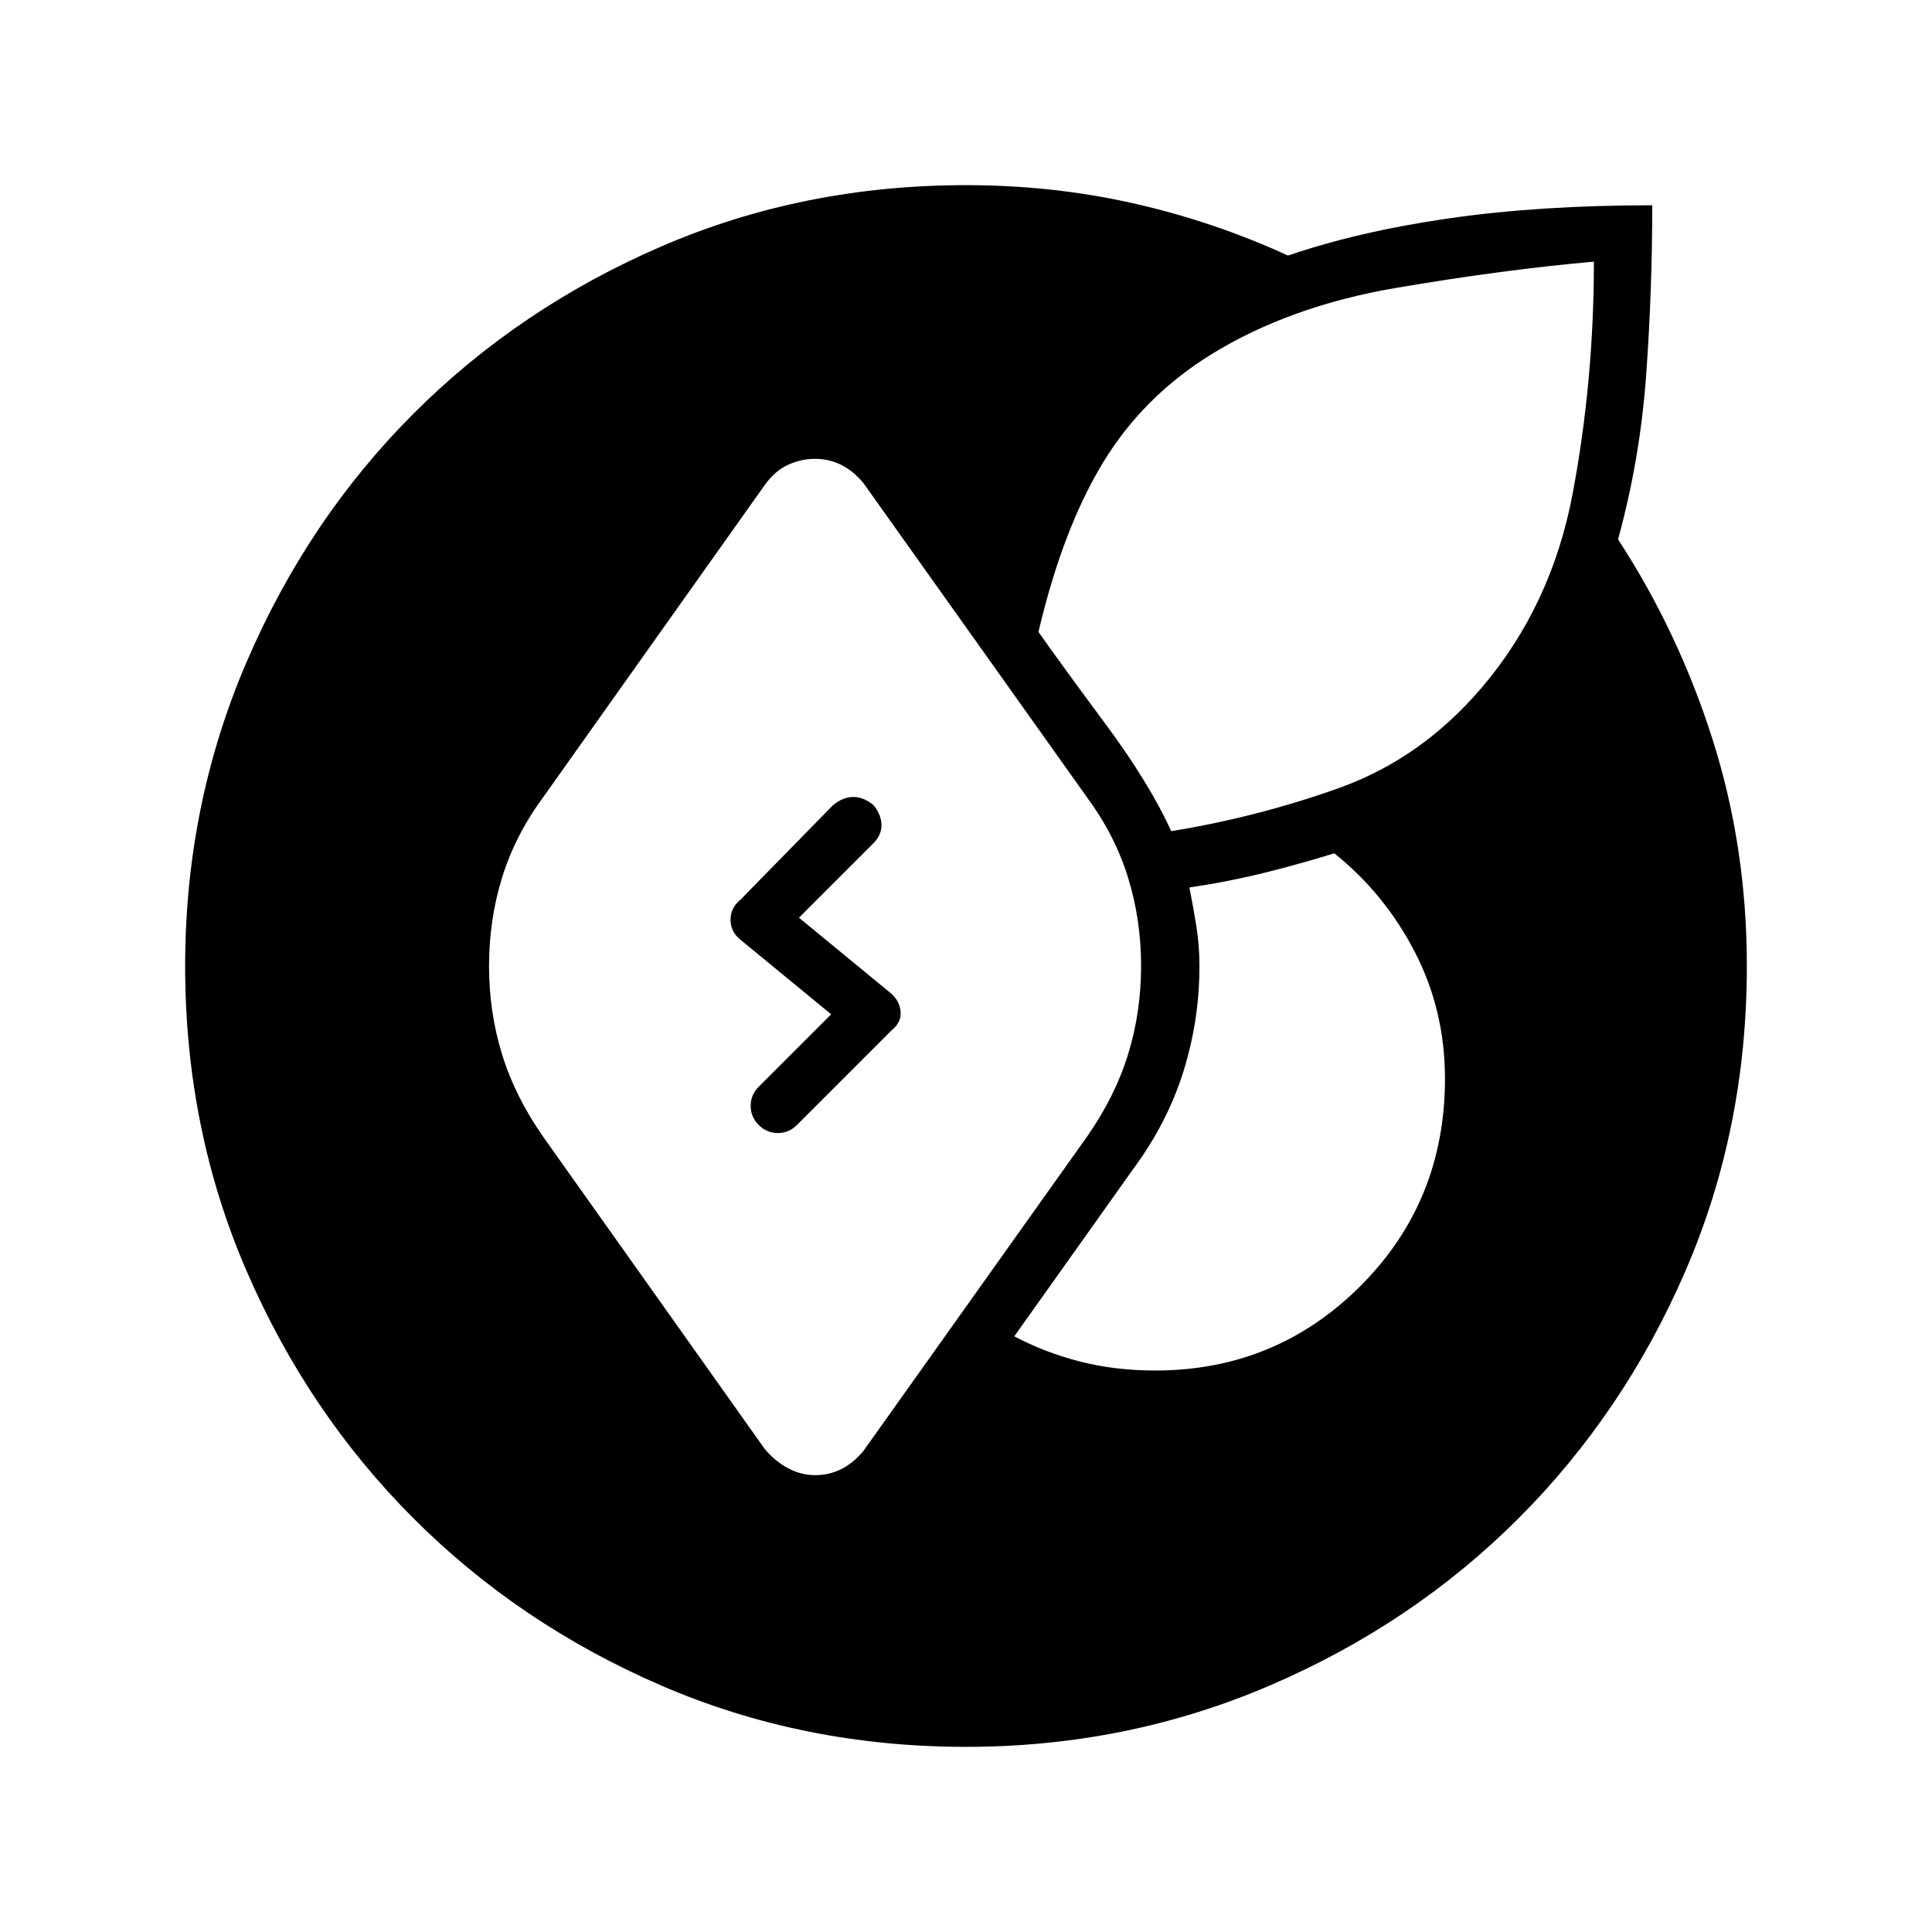 <svg xmlns="http://www.w3.org/2000/svg" height="24" viewBox="0 -960 960 960" width="24"><path d="M480-92q-81 0-151.5-30.5t-123-83q-52.5-52.5-83-123T92-480q0-80 30.5-151t83-123.5q52.5-52.5 123-83T480-868q43 0 83 9t77 26q35-12 80-18.5t101-6.5q0 42-3 84t-14 82q30 46 47 99.5T868-480q0 81-30.5 151.5t-83 123Q702-153 631-122.5T480-92Zm-75-135q7 0 13-3t11-9l111-156q14-20 20.5-41t6.5-44q0-23-6.5-44T540-564L429-720q-5-6-11-9t-13-3q-7 0-13.5 3T380-719L270-564q-14 19-20.5 40t-6.5 44q0 23 6.5 44t20.5 41l110 155q5 6 11.5 9.5T405-227Zm169-52q60 0 102-42t42-103q0-34-15-63t-40-49q-16 5-34 9.5t-38 7.5q2 10 3.5 19.5T596-480q0 27-8 52.5T563-379l-59 83q15 8 32.5 12.5T574-279Zm8-268q43-7 83.5-21.5T736-618q35-41 45.5-97T792-830q-45 4-98 13t-92 33q-34 21-54 54t-32 84q12 17 33.5 46t32.5 53ZM377-401q-4-4-4-9.5t4-9.5l36-36-45-37q-5-4-5-10t5-10l46-47q5-4 10-4t10 4q4 5 4 10t-4 9l-37 37 45 37q5 4 5.5 9.5T443-448l-47 47q-4 4-9.5 4t-9.5-4Z"/></svg>